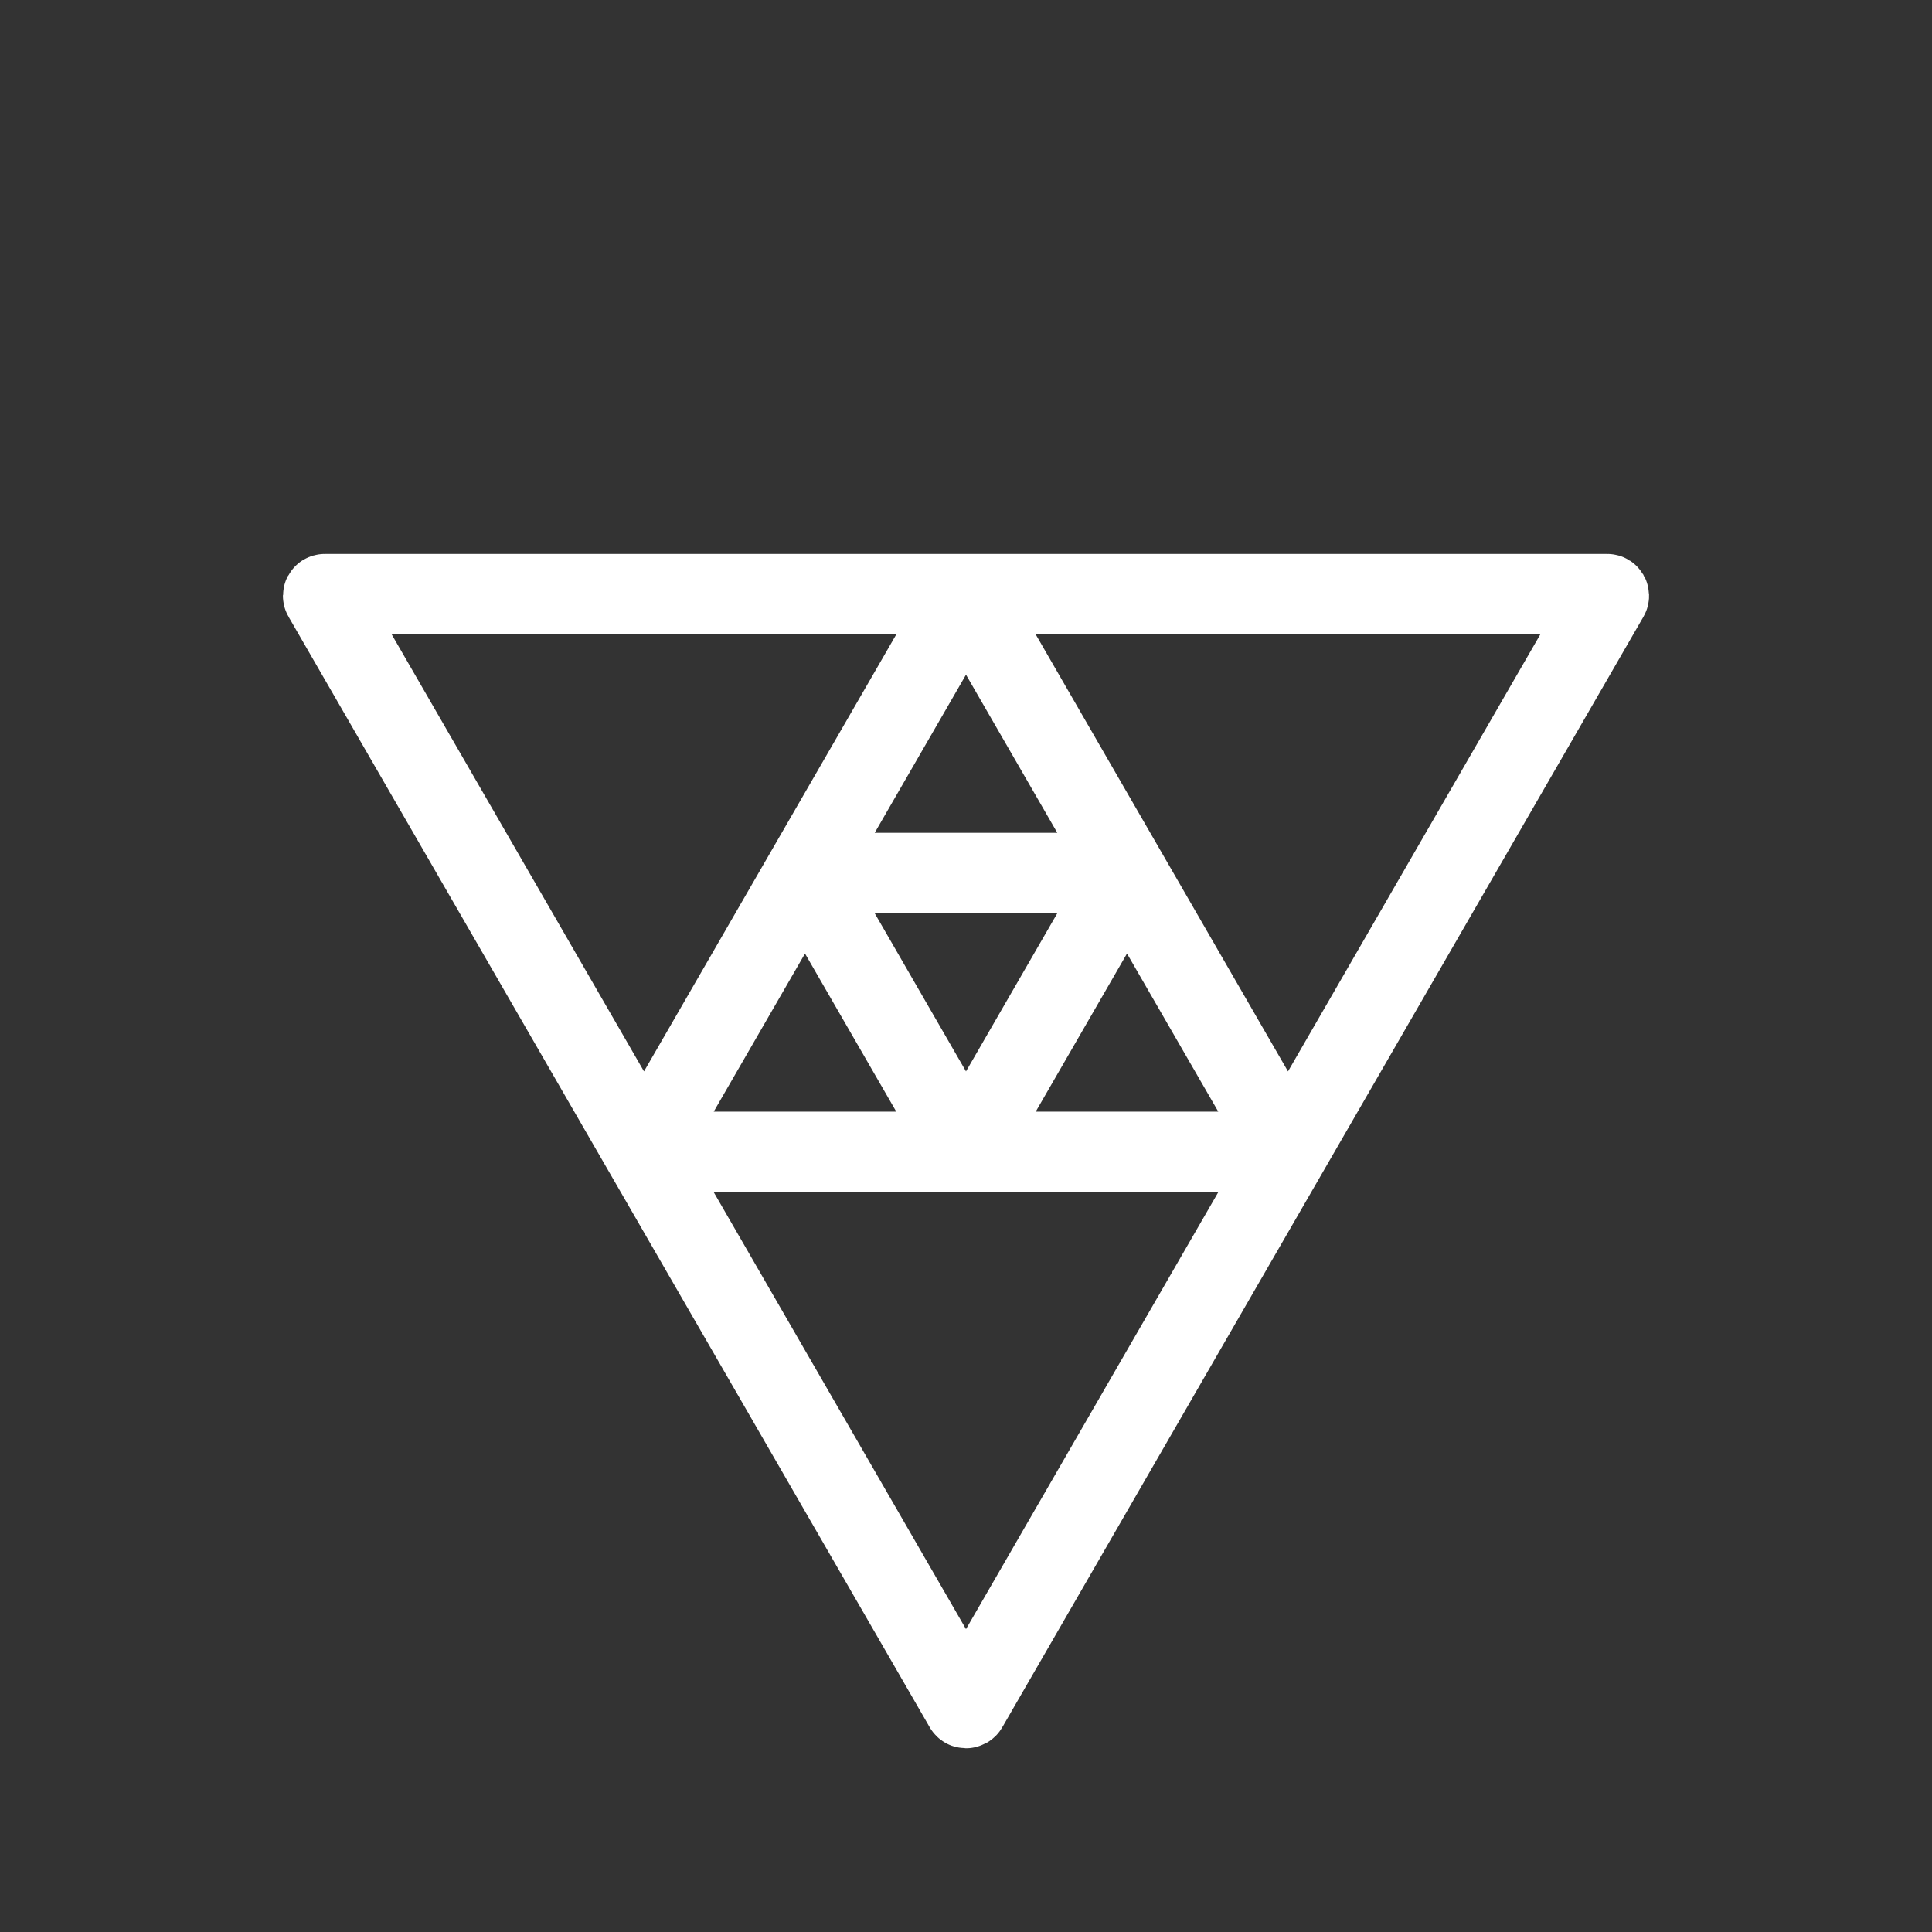 <svg width="1200" height="1200" viewBox="0 0 1200 1200" fill="none" xmlns="http://www.w3.org/2000/svg">
<rect x="0" y="0" width="1200" height="1200" fill="#333333" stroke="none"/>
<style>path{stroke:white}@media(prefers-color-scheme:light){path{stroke:black}}</style>
<path d="M600 369.06H201.732C200.962 369.06 200.481 369.893 200.866 370.56L400 715.47M600 369.06H998.268C999.038 369.06 999.519 369.893 999.134 370.56L800 715.47M600 369.06L700 542.265M600 369.06L500 542.265M400 715.47L599.134 1060.38C599.519 1061.05 600.481 1061.05 600.866 1060.38L800 715.47M400 715.47H600M400 715.47L500 542.265M800 715.47H600M800 715.47L700 542.265M600 715.47L500 542.265M600 715.47L700 542.265M700 542.265H500" stroke="white" stroke-width="50" stroke-miterlimit="16"/>
</svg>
